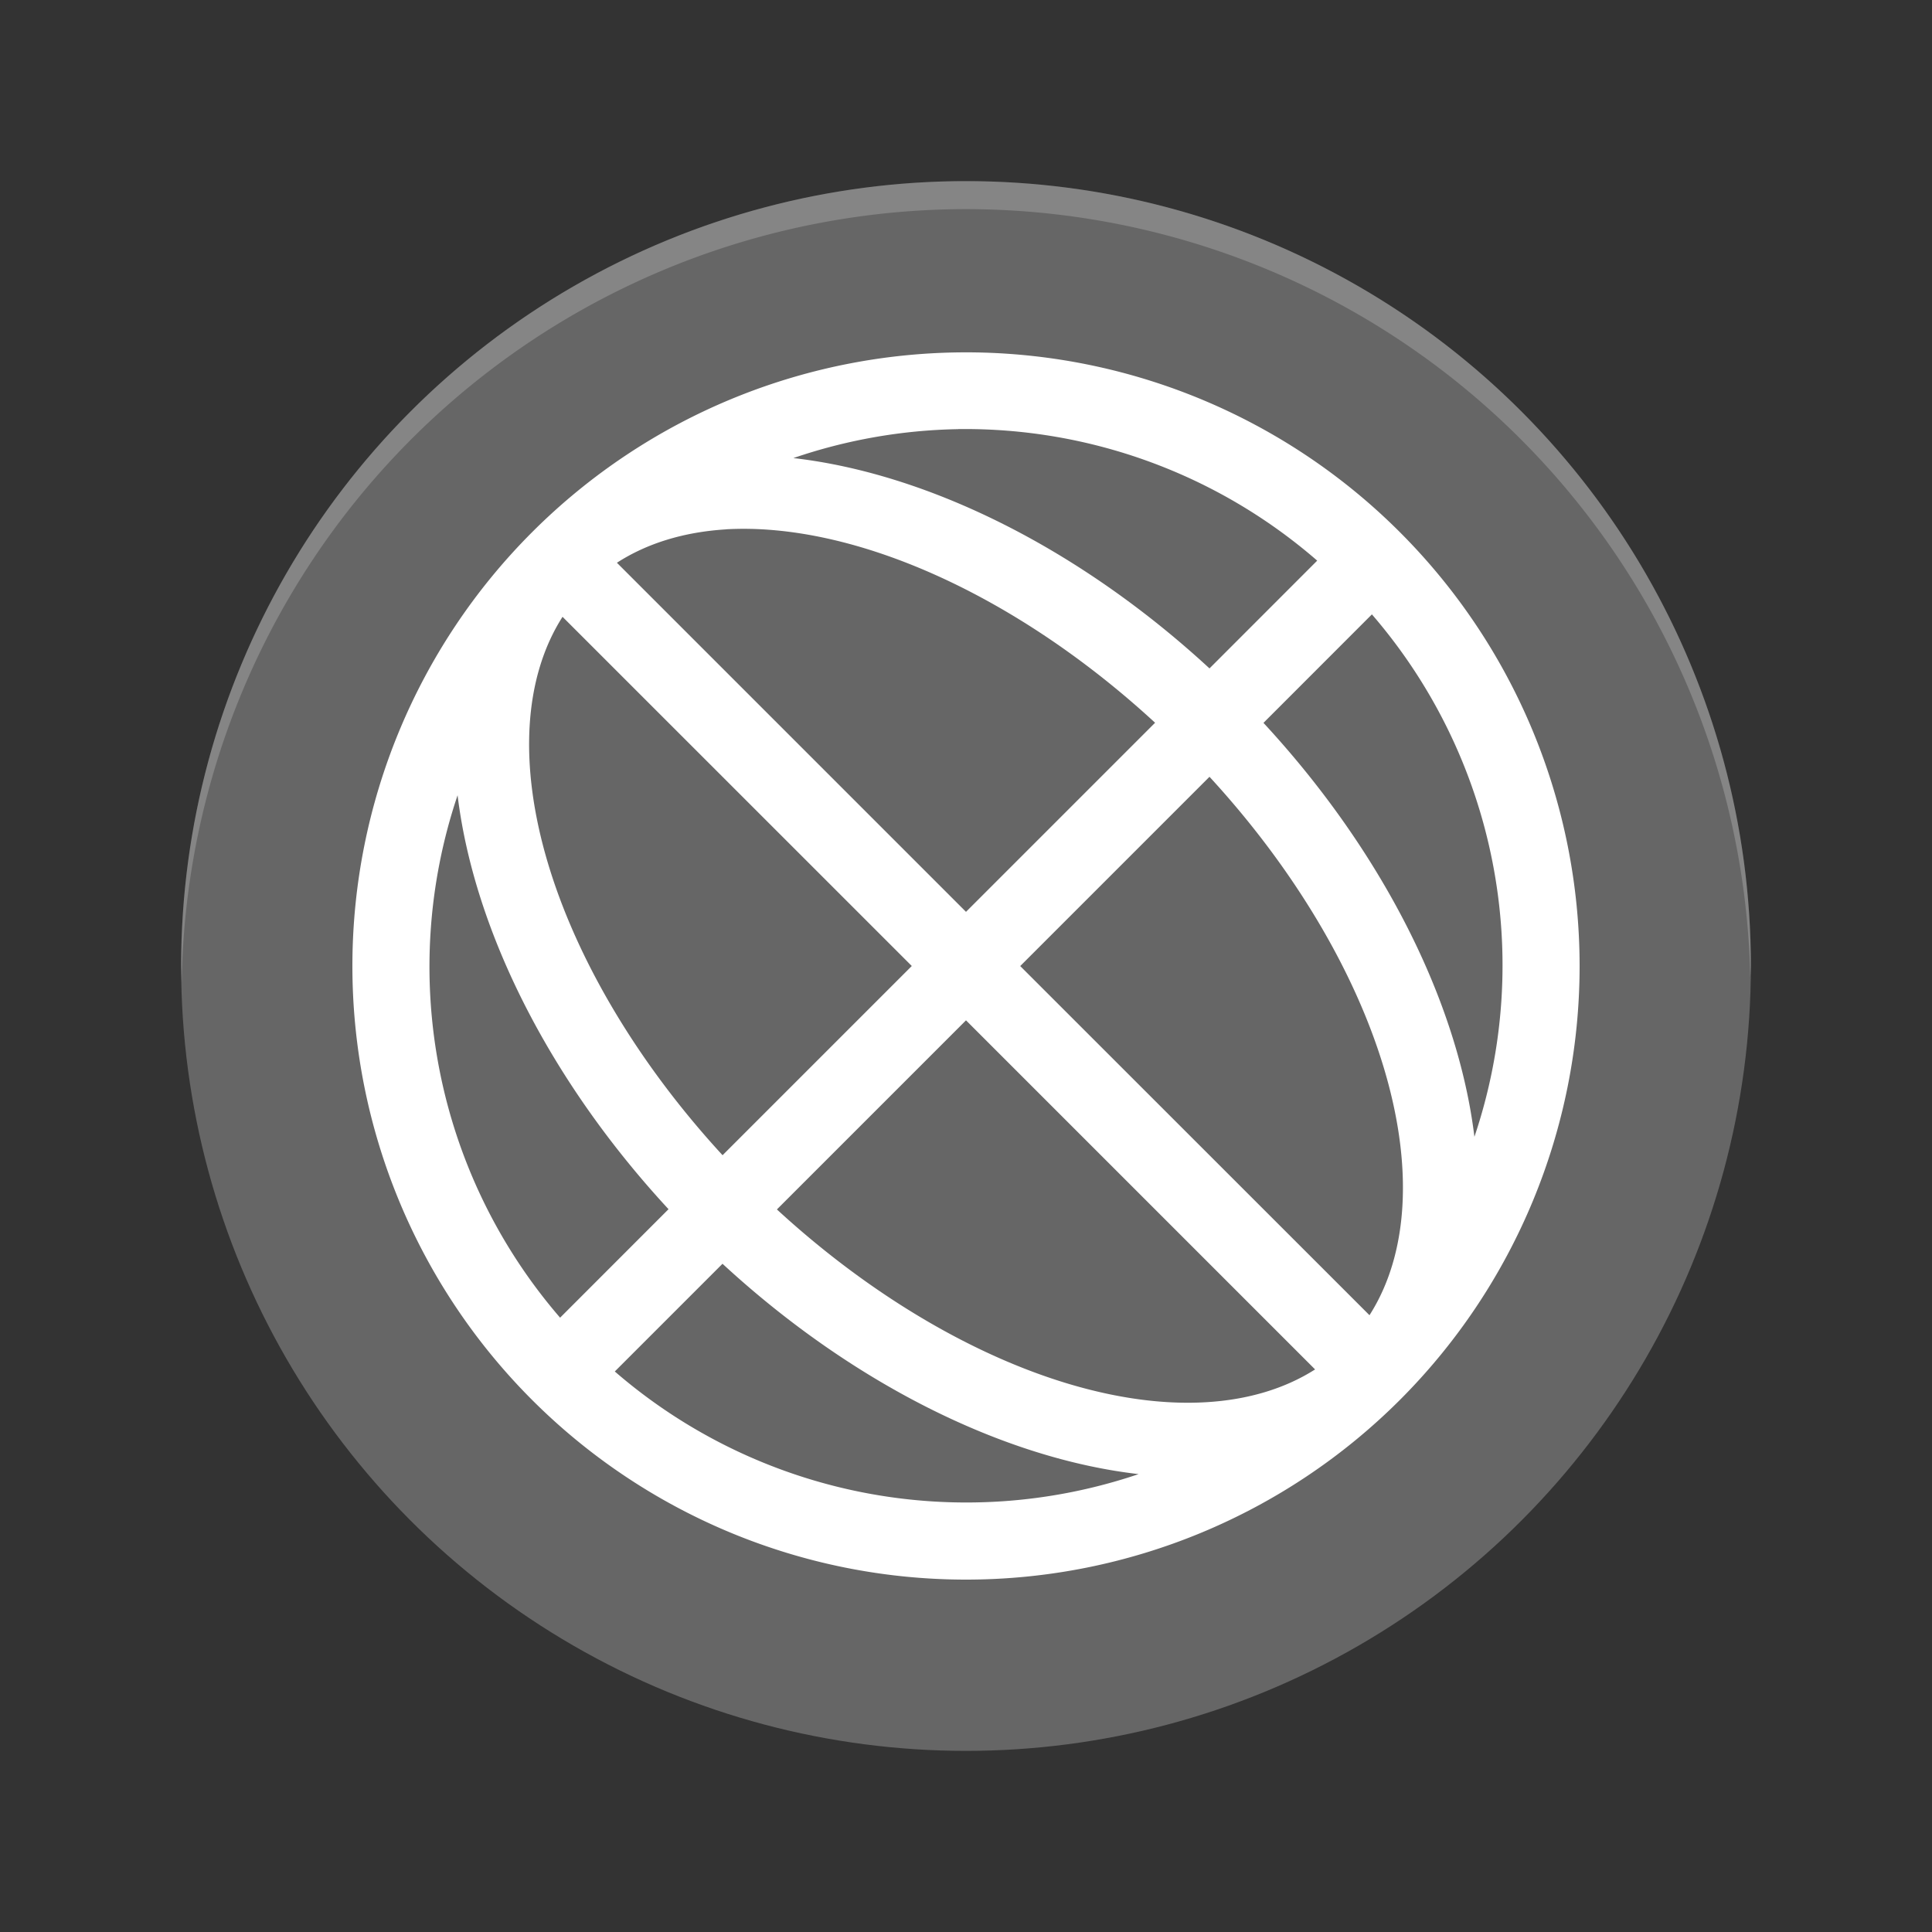 <?xml version="1.0" encoding="UTF-8" standalone="no"?>
<!-- Created with Inkscape (http://www.inkscape.org/) -->

<svg
   xmlns:dc="http://purl.org/dc/elements/1.1/"
   xmlns:cc="http://creativecommons.org/ns#"
   xmlns:rdf="http://www.w3.org/1999/02/22-rdf-syntax-ns#"
   xmlns:svg="http://www.w3.org/2000/svg"
   xmlns="http://www.w3.org/2000/svg"
   xmlns:sodipodi="http://sodipodi.sourceforge.net/DTD/sodipodi-0.dtd"
   xmlns:inkscape="http://www.inkscape.org/namespaces/inkscape"
   version="1.1"
   id="svg2"
   width="32"
   height="32"
   viewBox="0 0 32 32"
   sodipodi:docname="tdenetworkmanager_disabled.svg"
   inkscape:version="0.92.4 (5da689c313, 2019-01-14)"
   inkscape:export-filename="/home/john/Nextcloud/Q4OS Stuff/tdevelop.png"
   inkscape:export-xdpi="96"
   inkscape:export-ydpi="96">
  <rect x="0" y="0" width="32" height="32" fill="#333333" stroke="none"/>
  <defs
     id="defs6" />
  <sodipodi:namedview
     pagecolor="#ffffff"
     bordercolor="#666666"
     borderopacity="1"
     objecttolerance="10"
     gridtolerance="10"
     guidetolerance="10"
     inkscape:pageopacity="0"
     inkscape:pageshadow="2"
     inkscape:window-width="1362"
     inkscape:window-height="695"
     id="namedview4"
     showgrid="false"
     fit-margin-top="0"
     fit-margin-left="0"
     fit-margin-right="0"
     fit-margin-bottom="0"
     showguides="true"
     inkscape:zoom="16.09375"
     inkscape:cx="16"
     inkscape:cy="16"
     inkscape:window-x="0"
     inkscape:window-y="0"
     inkscape:window-maximized="1"
     inkscape:current-layer="svg2"
     inkscape:snap-grids="true" />
  <ellipse
     style="opacity:1;fill:#666666;fill-opacity:1;stroke-width:0.634"
     id="path5219-3"
     cx="16"
     cy="16"
     rx="13"
     ry="13" />
  <path
     inkscape:connector-curvature="0"
     style="opacity:0.2;fill:#ffffff;stroke-width:0.464"
     d="M 16,3 A 13,13 0 0 0 3,16 13,13 0 0 0 3.01,16.272 13,13 0 0 1 16,3.464 13,13 0 0 1 28.99,16.192 13,13 0 0 0 29,16 13,13 0 0 0 16,3 Z"
     id="path5512-1" />
  <path
     inkscape:connector-curvature="0"
     style="opacity:1;fill:#ffffff;stroke-width:1.271"
     class="ColorScheme-Text"
     d="m 16.149,5.837 a 10.165,10.164 0 0 0 -7.336,2.978 10.165,10.164 0 0 0 0,14.372 10.165,10.164 0 0 0 14.374,0 10.165,10.164 0 0 0 0,-14.372 10.165,10.164 0 0 0 -7.038,-2.978 z m -0.278,1.27 a 8.895,8.893 0 0 1 5.946,2.179 L 20.033,11.071 A 10.165,6.353 44.992 0 0 13.141,7.587 8.895,8.893 0 0 1 15.871,7.108 Z m -3.847,1.66 a 8.894,5.082 44.993 0 1 7.108,3.204 L 16,15.103 10.218,9.321 a 8.894,5.082 44.993 0 1 1.807,-0.553 z m 10.699,1.409 a 8.895,8.893 0 0 1 1.698,8.653 10.165,6.353 44.992 0 0 -3.494,-6.856 z m -13.406,0.04 5.785,5.784 -3.134,3.134 A 8.894,5.082 44.993 0 1 9.317,10.217 Z m 10.716,2.65 a 8.894,5.082 44.993 0 1 2.65,8.918 L 16.898,16.001 Z M 7.579,13.172 a 10.165,6.353 44.992 0 0 3.494,6.856 L 9.277,21.825 A 8.895,8.893 0 0 1 7.579,13.172 Z M 16,16.9 l 5.782,5.782 a 8.894,5.082 44.993 0 1 -8.914,-2.65 z m -4.033,4.032 a 10.165,6.353 44.992 0 0 6.892,3.484 8.895,8.893 0 0 1 -8.676,-1.7 z"
     id="path5" />
</svg>
